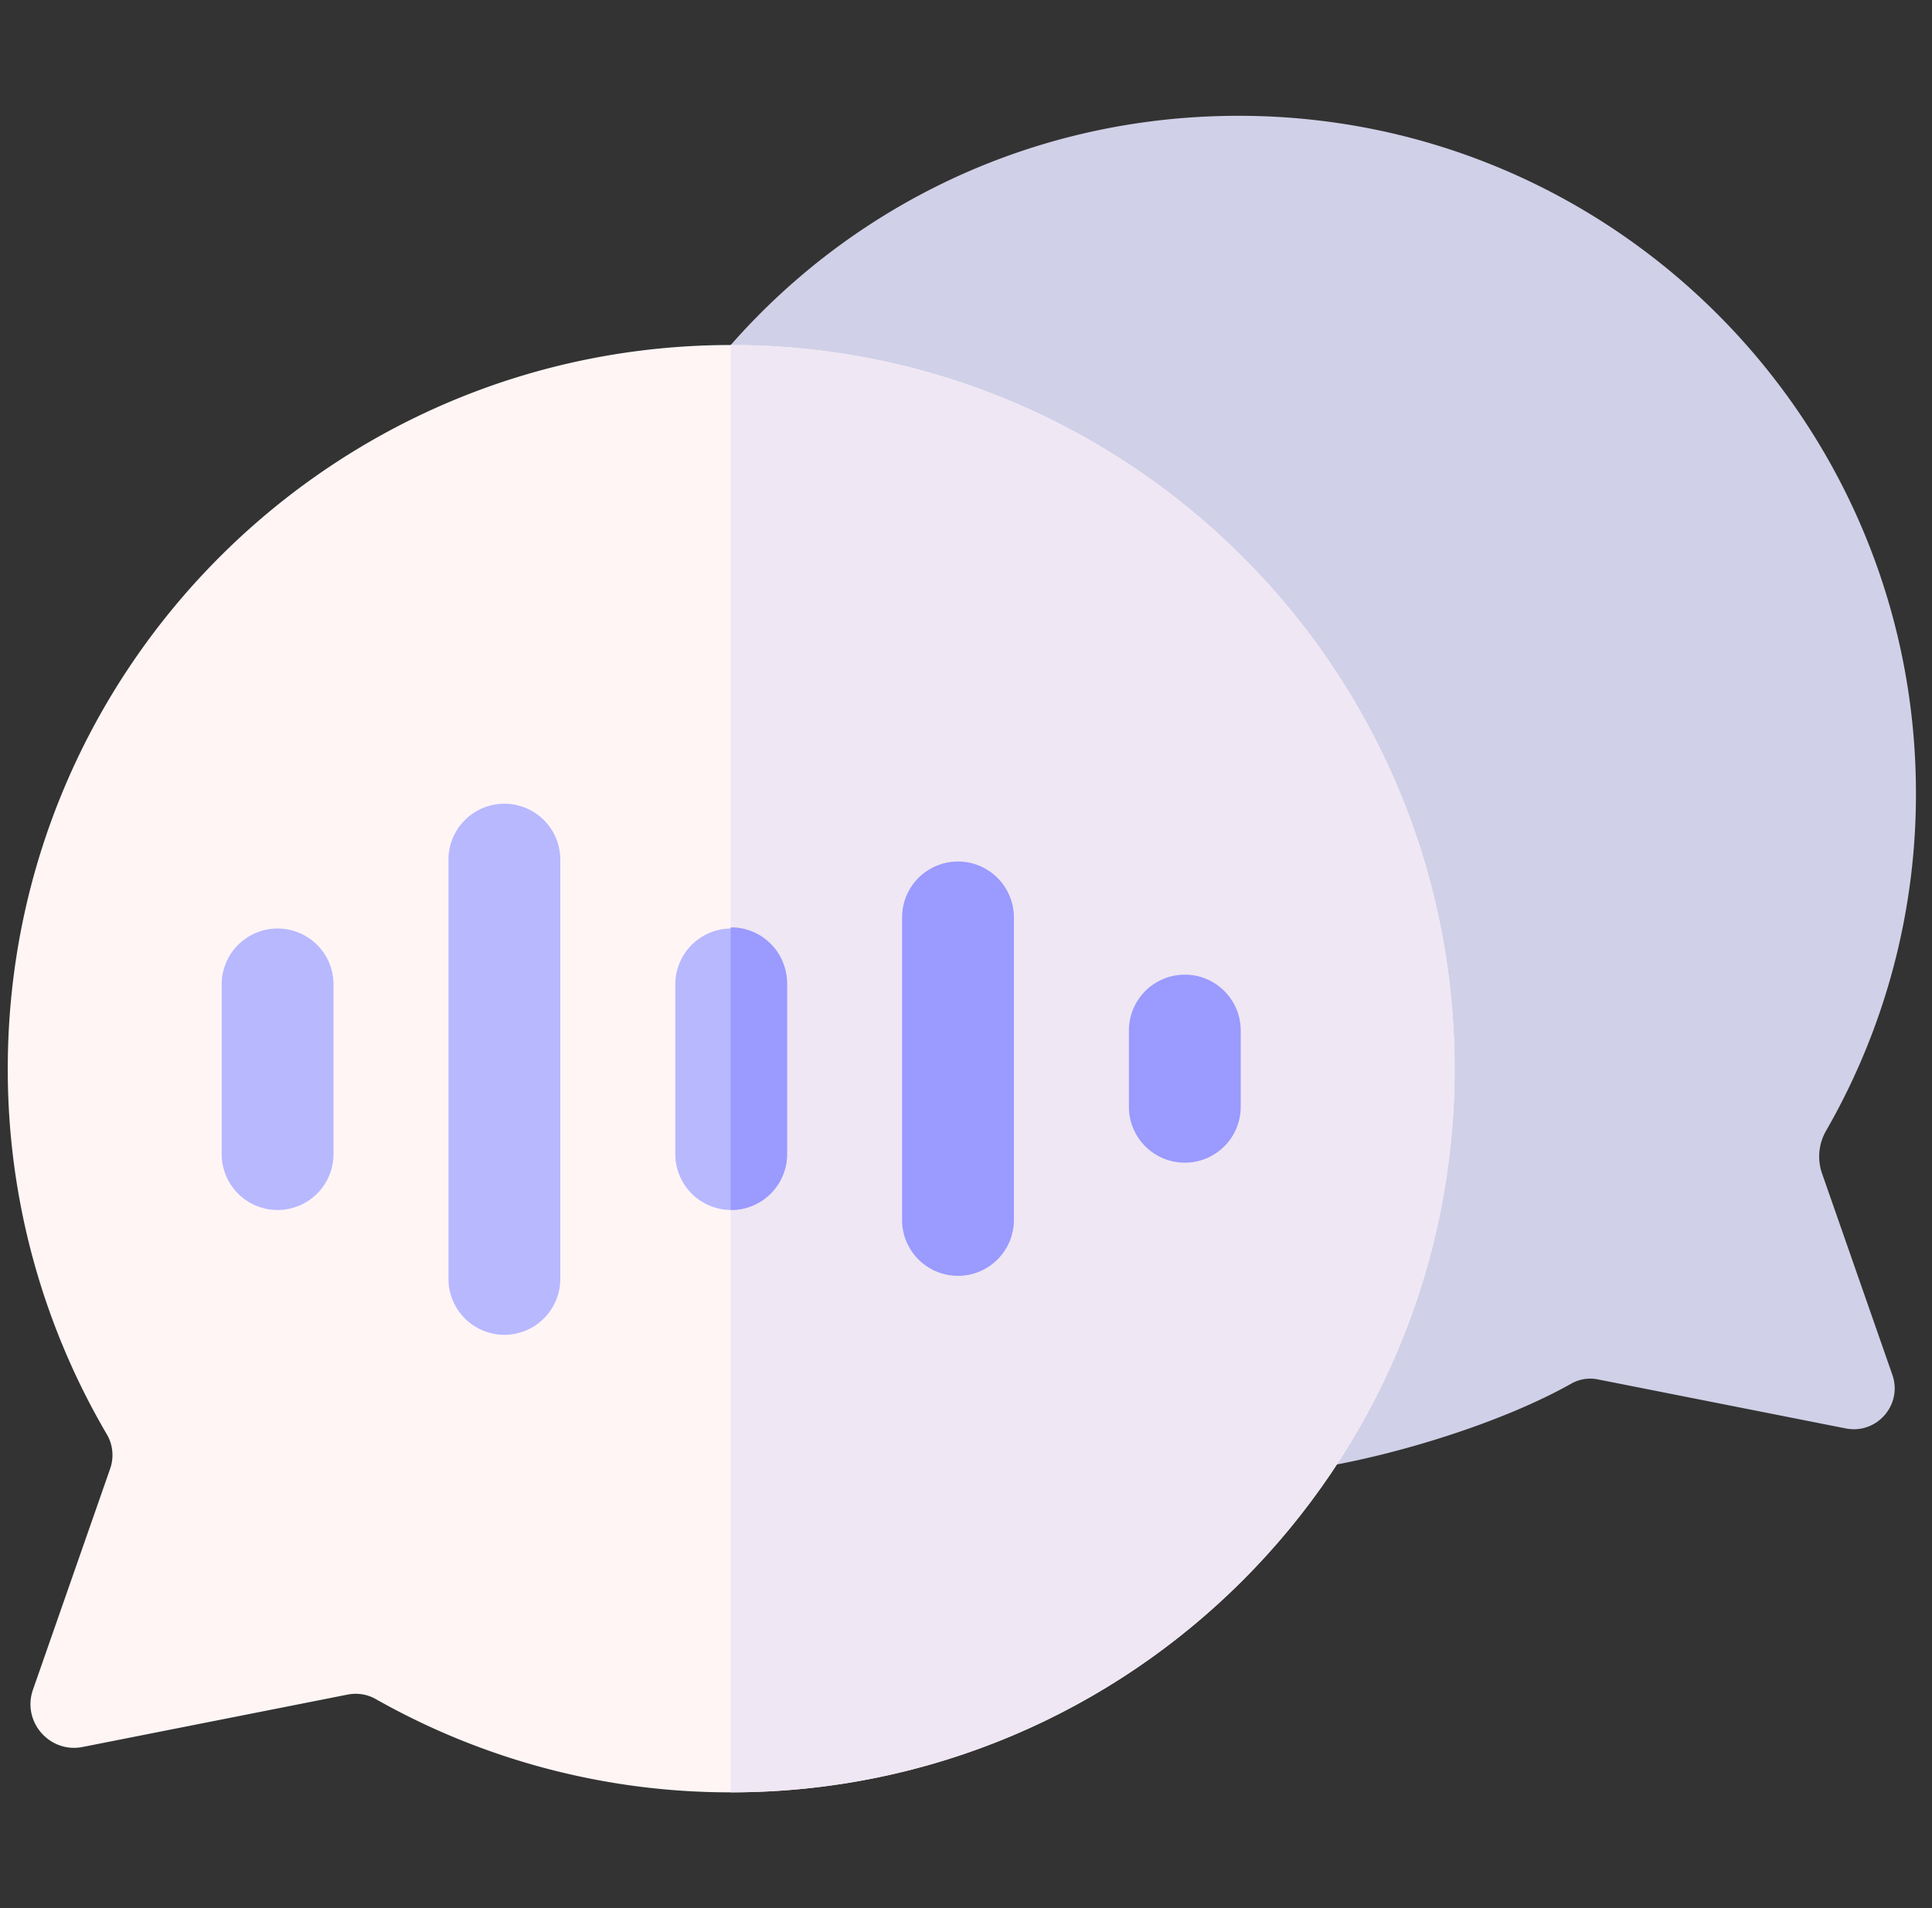 <svg xmlns="http://www.w3.org/2000/svg" fill="none" viewBox="0 0 81 80">
  <rect x="0" y="0" width="81" height="80" fill="#333333" stroke="none"/>
  <g clip-path="url(#a)">
    <path fill="#D0D0E8"
      d="M80.327 33.263c0-15.689-12.714-28.408-28.398-28.408-9.149 0-17.238 4.27-22.431 10.992L55.202 61.55c3.367-.544 7.796-1.916 10.68-3.542a1.61 1.61 0 0 1 1.103-.176l10.4 2.057c1.302.257 2.39-.996 1.953-2.248l-2.949-8.445a2.163 2.163 0 0 1 .173-1.792 28.282 28.282 0 0 0 3.765-14.14Z" />
    <path fill="#FFF5F5"
      d="M30.655 14.465c-16.75 0-30.329 13.584-30.329 30.34A30.203 30.203 0 0 0 4.48 60.138c.255.435.305.96.139 1.437l-3.237 9.268c-.467 1.337.695 2.676 2.085 2.401l11.108-2.196c.4-.08.817-.016 1.173.185a30.177 30.177 0 0 0 14.908 3.914c16.75 0 30.329-13.584 30.329-30.34 0-16.757-13.579-30.341-30.33-30.341Z" />
    <path fill="#EFE7F3"
      d="M30.654 14.465h-.02v60.68l.02.001c16.75 0 30.329-13.584 30.329-30.34 0-16.757-13.579-30.341-30.33-30.341Z" />
    <path fill="#B8B8FF"
      d="M11.639 50.731a2.344 2.344 0 0 1-2.344-2.344v-7.162a2.344 2.344 0 0 1 4.687 0v7.162a2.344 2.344 0 0 1-2.343 2.344Zm9.507 5.233a2.344 2.344 0 0 1-2.343-2.344V35.993a2.344 2.344 0 0 1 4.687 0V53.62a2.344 2.344 0 0 1-2.343 2.344Zm9.51-5.233a2.344 2.344 0 0 1-2.343-2.344v-7.162a2.344 2.344 0 0 1 4.687 0v7.162a2.344 2.344 0 0 1-2.344 2.344Z" />
    <path fill="#9A9AFF"
      d="M40.164 53.491a2.344 2.344 0 0 1-2.344-2.343V38.465a2.344 2.344 0 0 1 4.688 0v12.683a2.344 2.344 0 0 1-2.344 2.343Zm9.51-4.744a2.344 2.344 0 0 1-2.344-2.344v-3.195a2.344 2.344 0 0 1 4.688 0v3.195a2.344 2.344 0 0 1-2.344 2.344Zm-19.02-9.867-.02.002V50.73l.02.001a2.344 2.344 0 0 0 2.343-2.344v-7.162a2.344 2.344 0 0 0-2.343-2.344Z" />
  </g>
  <defs>
    <clipPath id="a">
      <path fill="#fff" d="M.332.001h80v80h-80z" />
    </clipPath>
  </defs>
</svg>
